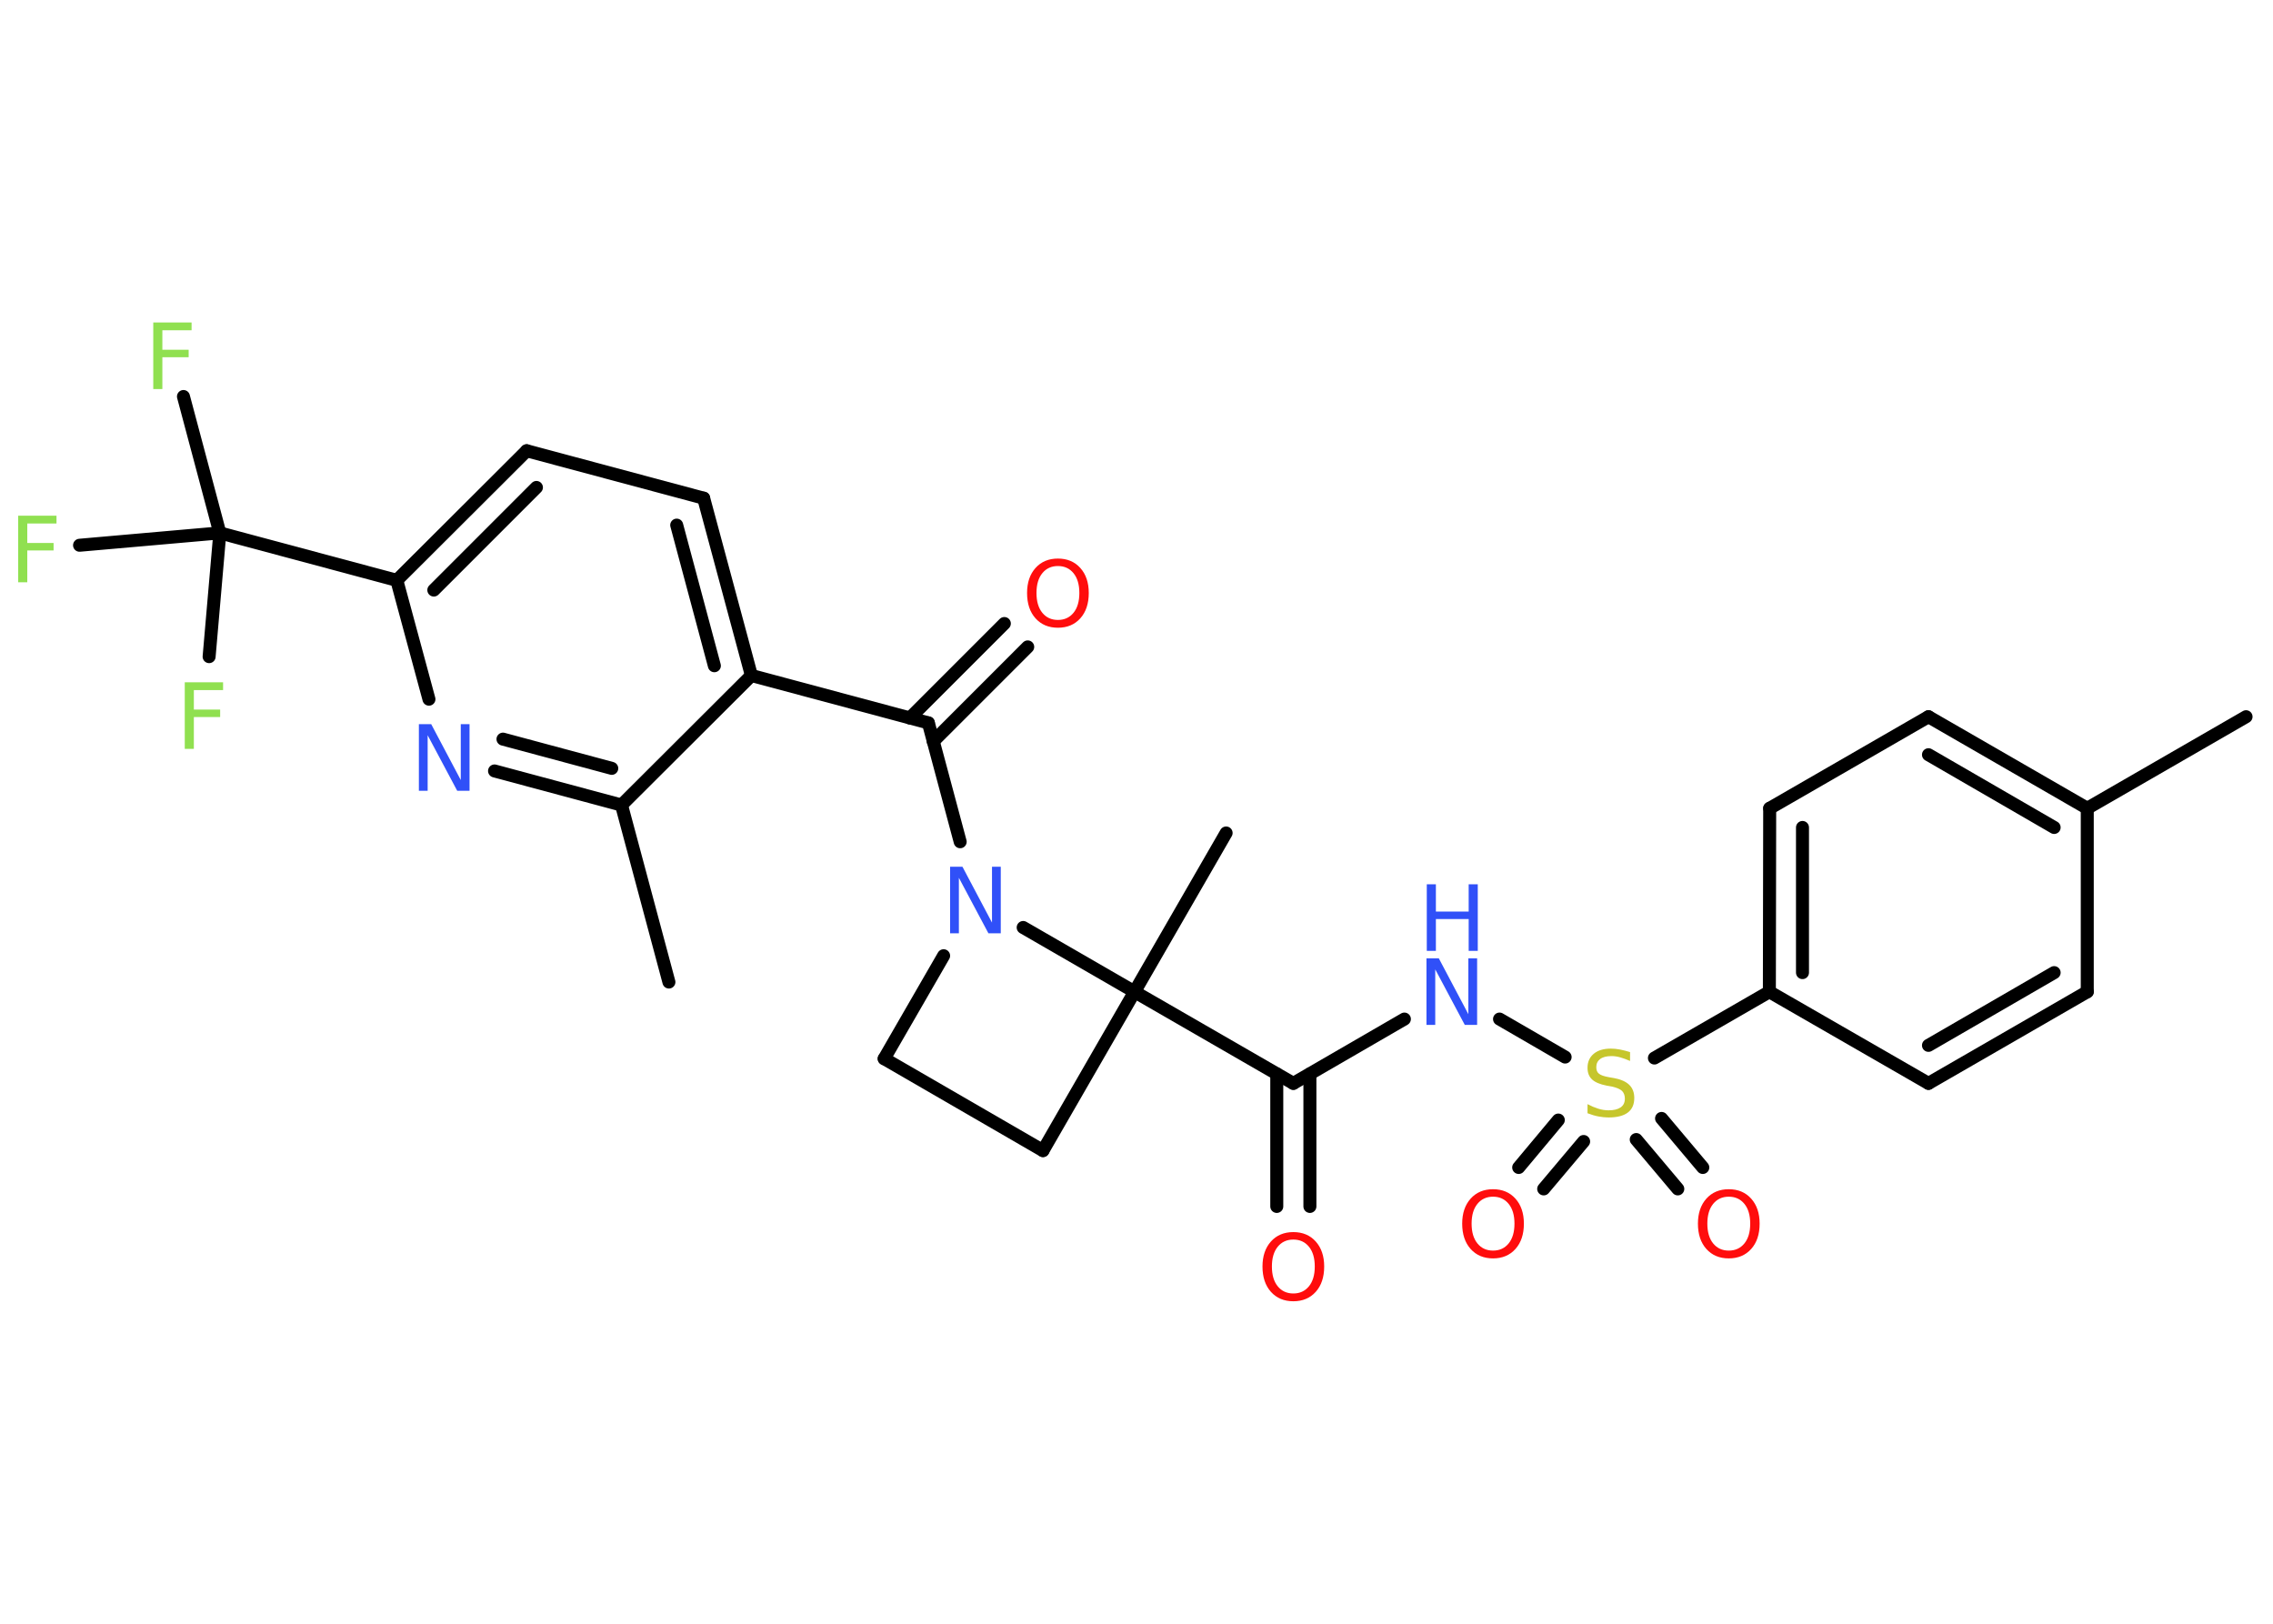 <?xml version='1.0' encoding='UTF-8'?>
<!DOCTYPE svg PUBLIC "-//W3C//DTD SVG 1.1//EN" "http://www.w3.org/Graphics/SVG/1.1/DTD/svg11.dtd">
<svg version='1.2' xmlns='http://www.w3.org/2000/svg' xmlns:xlink='http://www.w3.org/1999/xlink' width='70.0mm' height='50.0mm' viewBox='0 0 70.0 50.0'>
  <desc>Generated by the Chemistry Development Kit (http://github.com/cdk)</desc>
  <g stroke-linecap='round' stroke-linejoin='round' stroke='#000000' stroke-width='.4' fill='#FF0D0D'>
    <rect x='.0' y='.0' width='70.0' height='50.0' fill='#FFFFFF' stroke='none'/>
    <g id='mol1' class='mol'>
      <line id='mol1bnd1' class='bond' x1='69.17' y1='22.07' x2='64.28' y2='24.89'/>
      <g id='mol1bnd2' class='bond'>
        <line x1='64.28' y1='24.89' x2='59.39' y2='22.07'/>
        <line x1='63.26' y1='25.48' x2='59.39' y2='23.24'/>
      </g>
      <line id='mol1bnd3' class='bond' x1='59.39' y1='22.07' x2='54.5' y2='24.89'/>
      <g id='mol1bnd4' class='bond'>
        <line x1='54.5' y1='24.89' x2='54.49' y2='30.54'/>
        <line x1='55.51' y1='25.48' x2='55.51' y2='29.95'/>
      </g>
      <line id='mol1bnd5' class='bond' x1='54.49' y1='30.54' x2='50.95' y2='32.58'/>
      <g id='mol1bnd6' class='bond'>
        <line x1='48.77' y1='35.15' x2='47.54' y2='36.61'/>
        <line x1='47.99' y1='34.49' x2='46.77' y2='35.95'/>
      </g>
      <g id='mol1bnd7' class='bond'>
        <line x1='51.17' y1='34.44' x2='52.44' y2='35.95'/>
        <line x1='50.39' y1='35.09' x2='51.67' y2='36.61'/>
      </g>
      <line id='mol1bnd8' class='bond' x1='48.2' y1='32.55' x2='46.18' y2='31.38'/>
      <line id='mol1bnd9' class='bond' x1='43.25' y1='31.38' x2='39.83' y2='33.36'/>
      <g id='mol1bnd10' class='bond'>
        <line x1='40.34' y1='33.07' x2='40.34' y2='37.15'/>
        <line x1='39.32' y1='33.07' x2='39.32' y2='37.15'/>
      </g>
      <line id='mol1bnd11' class='bond' x1='39.83' y1='33.36' x2='34.94' y2='30.54'/>
      <line id='mol1bnd12' class='bond' x1='34.94' y1='30.54' x2='37.76' y2='25.65'/>
      <line id='mol1bnd13' class='bond' x1='34.94' y1='30.54' x2='32.12' y2='35.43'/>
      <line id='mol1bnd14' class='bond' x1='32.12' y1='35.43' x2='27.23' y2='32.6'/>
      <line id='mol1bnd15' class='bond' x1='27.23' y1='32.6' x2='29.06' y2='29.43'/>
      <line id='mol1bnd16' class='bond' x1='34.94' y1='30.54' x2='31.51' y2='28.56'/>
      <line id='mol1bnd17' class='bond' x1='29.57' y1='25.92' x2='28.59' y2='22.26'/>
      <g id='mol1bnd18' class='bond'>
        <line x1='28.02' y1='22.11' x2='30.93' y2='19.2'/>
        <line x1='28.74' y1='22.83' x2='31.65' y2='19.92'/>
      </g>
      <line id='mol1bnd19' class='bond' x1='28.59' y1='22.26' x2='23.14' y2='20.8'/>
      <g id='mol1bnd20' class='bond'>
        <line x1='23.14' y1='20.8' x2='21.67' y2='15.34'/>
        <line x1='22.0' y1='20.5' x2='20.84' y2='16.17'/>
      </g>
      <line id='mol1bnd21' class='bond' x1='21.67' y1='15.34' x2='16.22' y2='13.88'/>
      <g id='mol1bnd22' class='bond'>
        <line x1='16.22' y1='13.88' x2='12.22' y2='17.87'/>
        <line x1='16.52' y1='15.01' x2='13.36' y2='18.17'/>
      </g>
      <line id='mol1bnd23' class='bond' x1='12.22' y1='17.87' x2='6.77' y2='16.41'/>
      <line id='mol1bnd24' class='bond' x1='6.77' y1='16.41' x2='5.65' y2='12.21'/>
      <line id='mol1bnd25' class='bond' x1='6.77' y1='16.41' x2='2.45' y2='16.79'/>
      <line id='mol1bnd26' class='bond' x1='6.77' y1='16.41' x2='6.44' y2='20.22'/>
      <line id='mol1bnd27' class='bond' x1='12.22' y1='17.87' x2='13.21' y2='21.53'/>
      <g id='mol1bnd28' class='bond'>
        <line x1='15.23' y1='23.74' x2='19.14' y2='24.79'/>
        <line x1='15.49' y1='22.76' x2='18.84' y2='23.66'/>
      </g>
      <line id='mol1bnd29' class='bond' x1='23.14' y1='20.8' x2='19.14' y2='24.79'/>
      <line id='mol1bnd30' class='bond' x1='19.14' y1='24.79' x2='20.6' y2='30.24'/>
      <line id='mol1bnd31' class='bond' x1='54.49' y1='30.54' x2='59.39' y2='33.36'/>
      <g id='mol1bnd32' class='bond'>
        <line x1='59.39' y1='33.36' x2='64.28' y2='30.54'/>
        <line x1='59.39' y1='32.19' x2='63.26' y2='29.95'/>
      </g>
      <line id='mol1bnd33' class='bond' x1='64.28' y1='24.89' x2='64.28' y2='30.54'/>
      <path id='mol1atm6' class='atom' d='M50.2 32.4v.27q-.16 -.07 -.3 -.11q-.14 -.04 -.27 -.04q-.23 .0 -.35 .09q-.12 .09 -.12 .25q.0 .14 .08 .2q.08 .07 .31 .11l.17 .03q.31 .06 .46 .21q.15 .15 .15 .4q.0 .3 -.2 .45q-.2 .15 -.59 .15q-.15 .0 -.31 -.03q-.16 -.03 -.34 -.1v-.28q.17 .09 .33 .14q.16 .05 .32 .05q.24 .0 .37 -.09q.13 -.09 .13 -.27q.0 -.15 -.09 -.24q-.09 -.08 -.3 -.13l-.17 -.03q-.31 -.06 -.45 -.19q-.14 -.13 -.14 -.36q.0 -.27 .19 -.43q.19 -.16 .53 -.16q.14 .0 .29 .03q.15 .03 .31 .08z' stroke='none' fill='#C6C62C'/>
      <path id='mol1atm7' class='atom' d='M45.98 36.85q-.3 .0 -.48 .22q-.18 .22 -.18 .61q.0 .39 .18 .61q.18 .22 .48 .22q.3 .0 .48 -.22q.18 -.22 .18 -.61q.0 -.39 -.18 -.61q-.18 -.22 -.48 -.22zM45.98 36.62q.43 .0 .69 .29q.26 .29 .26 .77q.0 .49 -.26 .78q-.26 .29 -.69 .29q-.43 .0 -.69 -.29q-.26 -.29 -.26 -.78q.0 -.48 .26 -.77q.26 -.29 .69 -.29z' stroke='none'/>
      <path id='mol1atm8' class='atom' d='M53.24 36.85q-.3 .0 -.48 .22q-.18 .22 -.18 .61q.0 .39 .18 .61q.18 .22 .48 .22q.3 .0 .48 -.22q.18 -.22 .18 -.61q.0 -.39 -.18 -.61q-.18 -.22 -.48 -.22zM53.24 36.62q.43 .0 .69 .29q.26 .29 .26 .77q.0 .49 -.26 .78q-.26 .29 -.69 .29q-.43 .0 -.69 -.29q-.26 -.29 -.26 -.78q.0 -.48 .26 -.77q.26 -.29 .69 -.29z' stroke='none'/>
      <g id='mol1atm9' class='atom'>
        <path d='M43.94 29.51h.37l.91 1.72v-1.72h.27v2.05h-.38l-.91 -1.71v1.71h-.27v-2.05z' stroke='none' fill='#3050F8'/>
        <path d='M43.94 27.23h.28v.84h1.01v-.84h.28v2.05h-.28v-.98h-1.01v.98h-.28v-2.05z' stroke='none' fill='#3050F8'/>
      </g>
      <path id='mol1atm11' class='atom' d='M39.83 38.17q-.3 .0 -.48 .22q-.18 .22 -.18 .61q.0 .39 .18 .61q.18 .22 .48 .22q.3 .0 .48 -.22q.18 -.22 .18 -.61q.0 -.39 -.18 -.61q-.18 -.22 -.48 -.22zM39.83 37.94q.43 .0 .69 .29q.26 .29 .26 .77q.0 .49 -.26 .78q-.26 .29 -.69 .29q-.43 .0 -.69 -.29q-.26 -.29 -.26 -.78q.0 -.48 .26 -.77q.26 -.29 .69 -.29z' stroke='none'/>
      <path id='mol1atm16' class='atom' d='M29.27 26.69h.37l.91 1.72v-1.72h.27v2.05h-.38l-.91 -1.71v1.71h-.27v-2.05z' stroke='none' fill='#3050F8'/>
      <path id='mol1atm18' class='atom' d='M32.58 17.43q-.3 .0 -.48 .22q-.18 .22 -.18 .61q.0 .39 .18 .61q.18 .22 .48 .22q.3 .0 .48 -.22q.18 -.22 .18 -.61q.0 -.39 -.18 -.61q-.18 -.22 -.48 -.22zM32.58 17.2q.43 .0 .69 .29q.26 .29 .26 .77q.0 .49 -.26 .78q-.26 .29 -.69 .29q-.43 .0 -.69 -.29q-.26 -.29 -.26 -.78q.0 -.48 .26 -.77q.26 -.29 .69 -.29z' stroke='none'/>
      <path id='mol1atm24' class='atom' d='M4.72 9.93h1.18v.24h-.9v.6h.81v.23h-.81v.98h-.28v-2.05z' stroke='none' fill='#90E050'/>
      <path id='mol1atm25' class='atom' d='M.56 15.88h1.18v.24h-.9v.6h.81v.23h-.81v.98h-.28v-2.05z' stroke='none' fill='#90E050'/>
      <path id='mol1atm26' class='atom' d='M5.69 21.01h1.18v.24h-.9v.6h.81v.23h-.81v.98h-.28v-2.05z' stroke='none' fill='#90E050'/>
      <path id='mol1atm27' class='atom' d='M12.91 22.3h.37l.91 1.72v-1.72h.27v2.05h-.38l-.91 -1.71v1.71h-.27v-2.05z' stroke='none' fill='#3050F8'/>
    </g>
  </g>
</svg>

